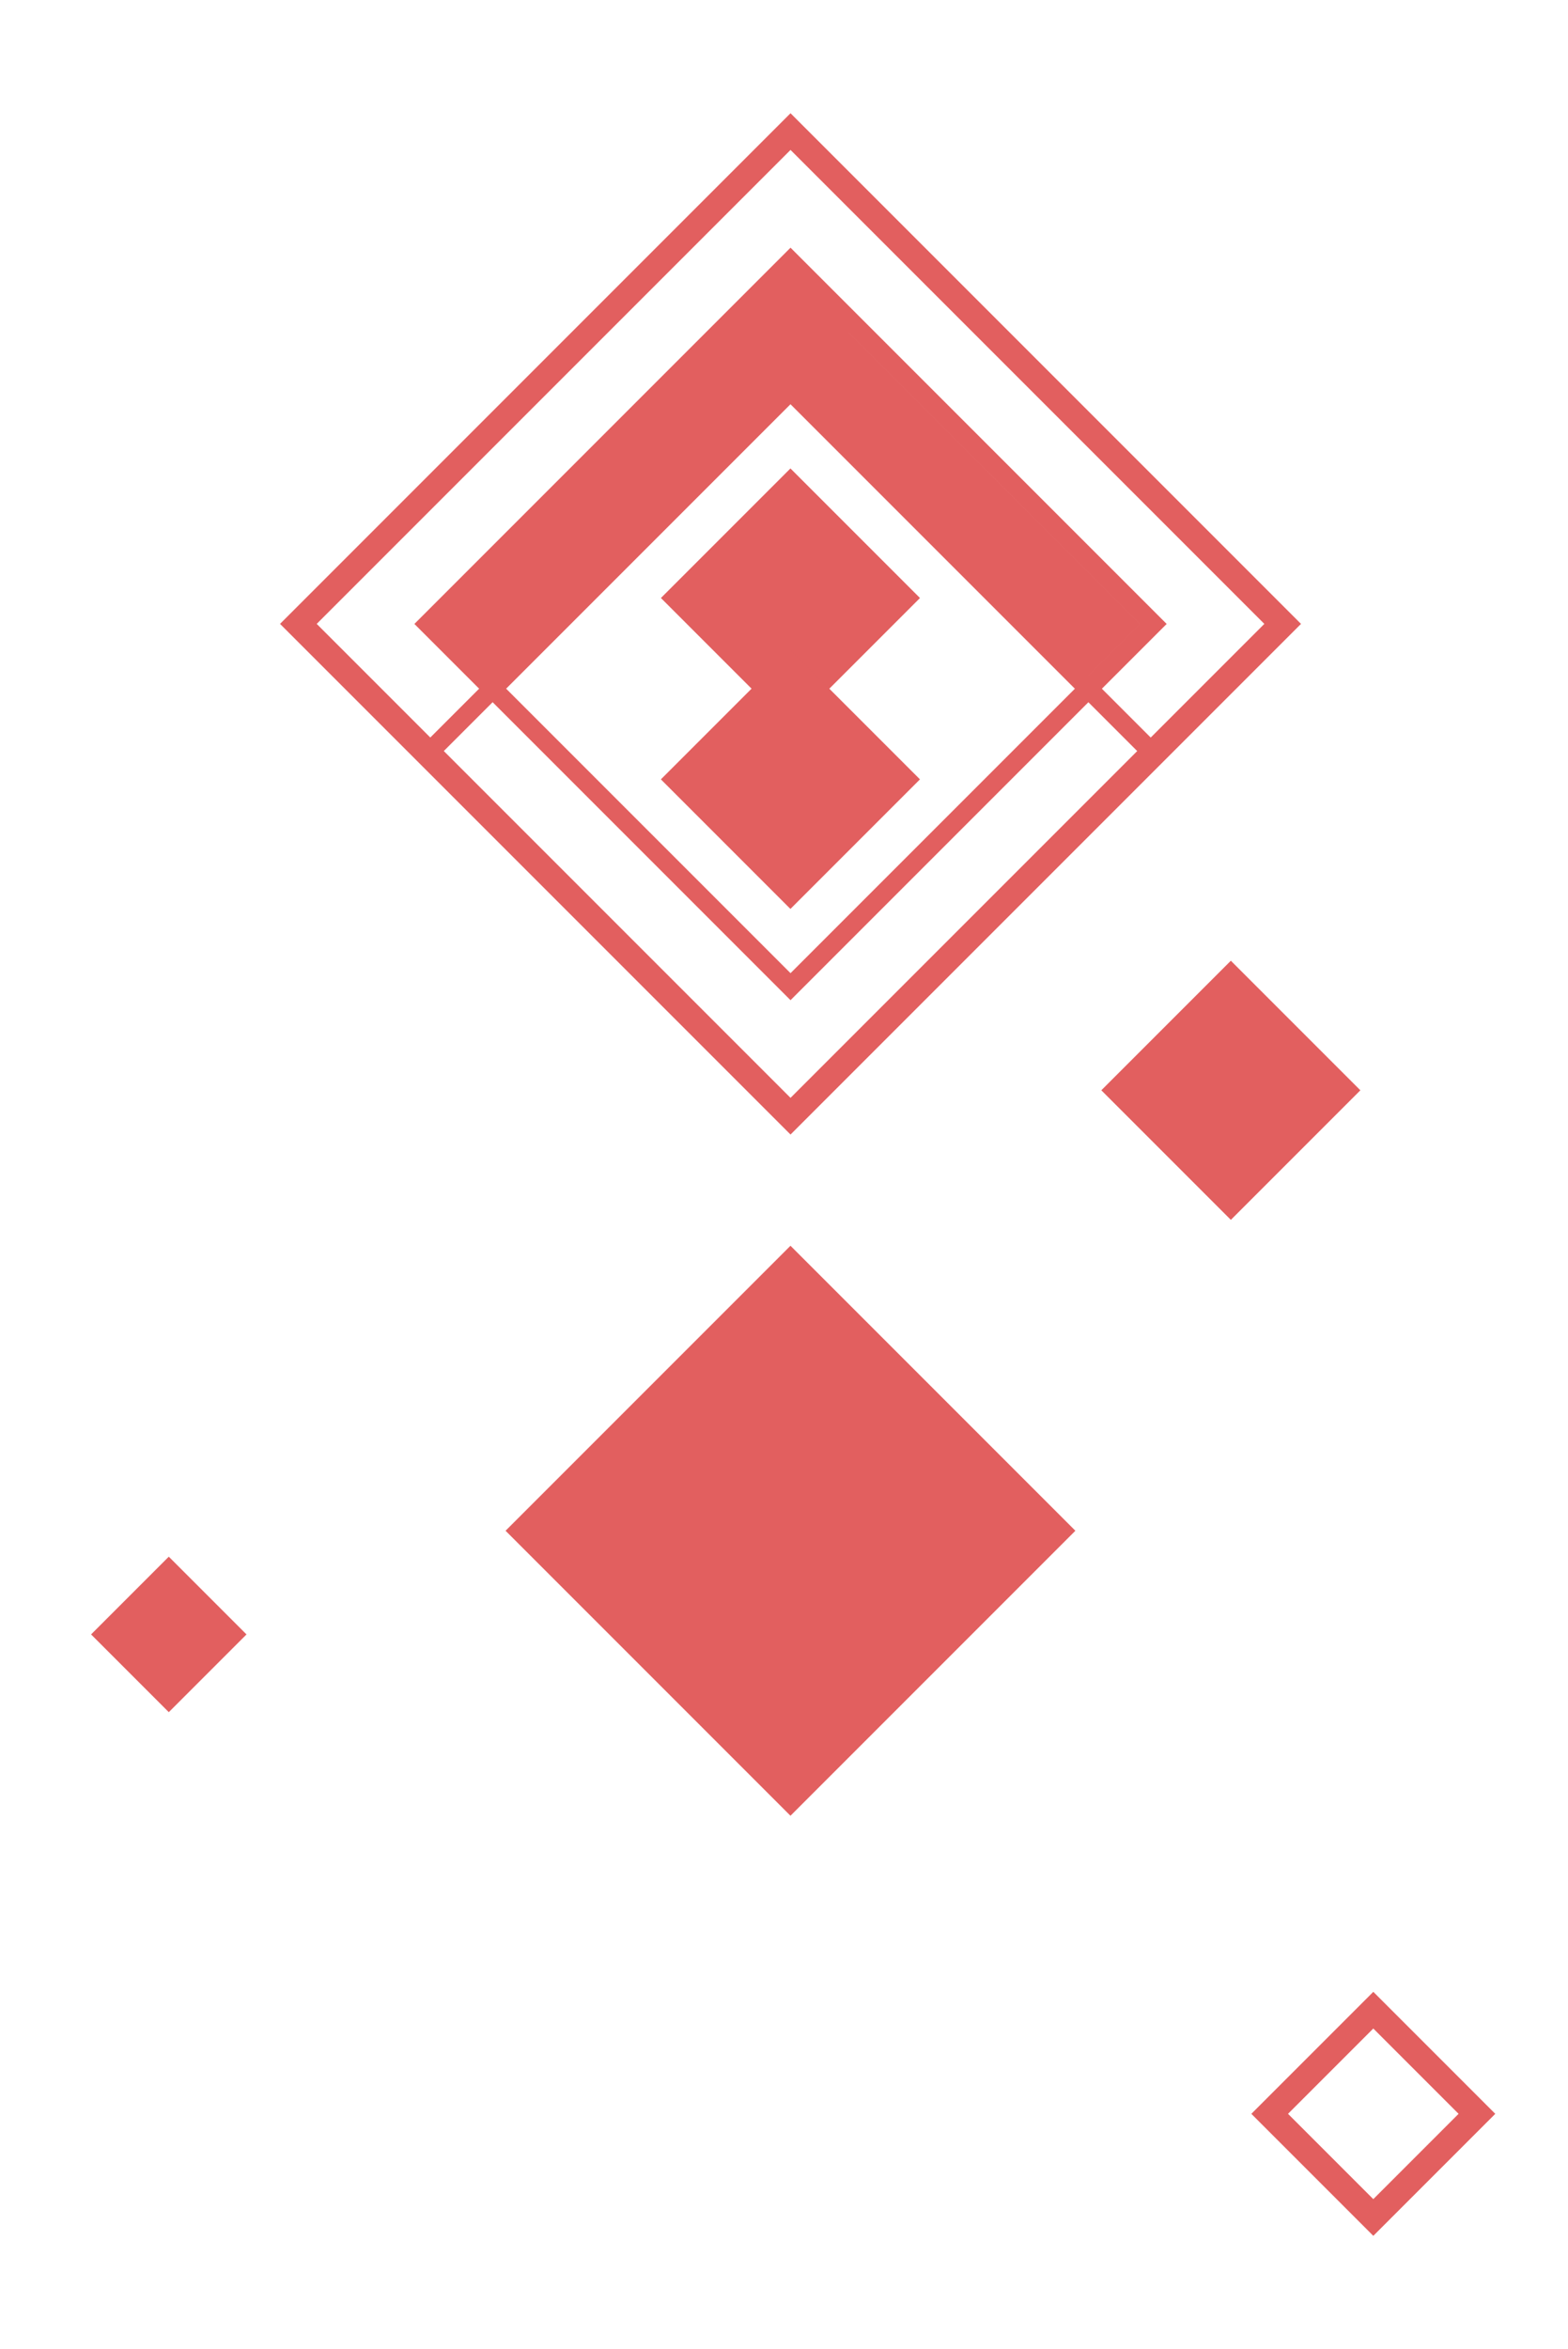 <svg id="Layer_1" data-name="Layer 1" xmlns="http://www.w3.org/2000/svg" viewBox="0 0 211 316"><defs><style>.cls-1{fill:#e25f5f;}.cls-2,.cls-3{fill:none;stroke:#e25f5f;stroke-miterlimit:10;}.cls-2{stroke-width:3.49px;}.cls-3{stroke-width:2.57px;}</style></defs><rect class="cls-1" x="79.26" y="178.82" width="54.22" height="54.22" transform="translate(327.2 276.32) rotate(135)"/><rect class="cls-2" x="174.94" y="274.49" width="19.72" height="19.72" transform="translate(516.54 354.75) rotate(135)"/><rect class="cls-1" x="15.32" y="212.48" width="14.79" height="14.79" transform="translate(194.25 359.28) rotate(135)"/><rect class="cls-1" x="153.3" y="134.35" width="24.65" height="24.65" transform="translate(386.46 133.27) rotate(135)"/><rect class="cls-1" x="94.05" y="68.12" width="24.65" height="24.65" transform="translate(238.47 62.11) rotate(135)"/><rect class="cls-1" x="51.82" y="57.73" width="69.01" height="12.32" transform="translate(192.55 48.02) rotate(135)"/><rect class="cls-1" x="91.65" y="58.34" width="67.78" height="11.09" transform="translate(169.14 197.84) rotate(-135)"/><rect class="cls-1" x="94.05" y="92.52" width="24.65" height="24.65" transform="translate(255.72 103.76) rotate(135)"/><rect class="cls-2" x="59.54" y="37.1" width="93.66" height="93.66" transform="translate(240.94 68.06) rotate(135)"/><rect class="cls-3" x="71.87" y="49.42" width="69.01" height="69.01" transform="translate(240.94 68.06) rotate(135)"/><rect class="cls-3" x="71.87" y="66.85" width="69.01" height="69.01" transform="translate(253.26 97.81) rotate(135)"/></svg>